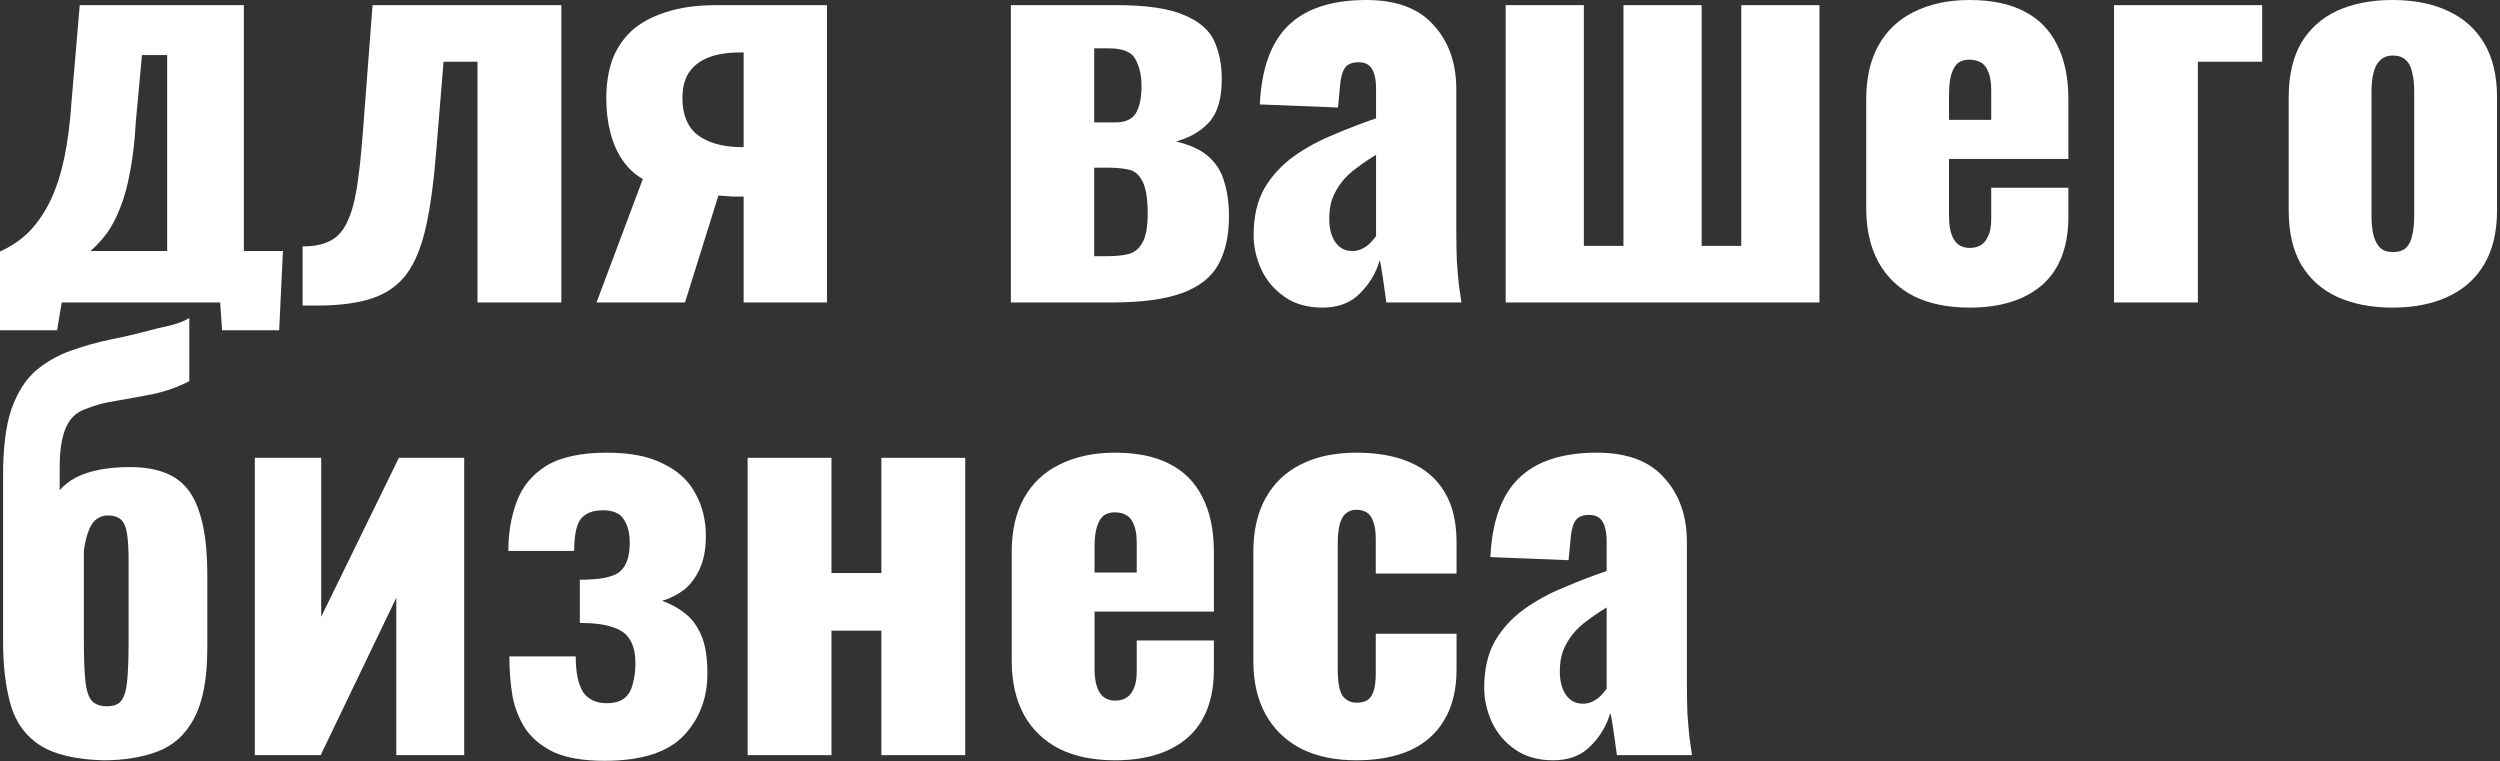 <svg width="243" height="74" viewBox="0 0 243 74" fill="none" xmlns="http://www.w3.org/2000/svg">
<rect x="0" y="0" width="243" height="74" fill="#333333" stroke="none"/>
<path d="M0 32.1V24.45C1.1 23.95 2.05 23.3 2.85 22.5C3.65 21.667 4.333 20.667 4.9 19.5C5.467 18.3 5.917 16.917 6.25 15.35C6.583 13.75 6.817 11.933 6.95 9.9L7.75 0.5H23.7V24.4H27.5L27.136 32.1H21.586L21.4 29.4H6L5.55 32.1H0ZM8.8 24.4H16.25V5.35H13.8L13.2 11.85C13.1 13.683 12.917 15.283 12.65 16.65C12.417 17.983 12.1 19.15 11.7 20.15C11.333 21.117 10.9 21.95 10.4 22.65C9.9 23.317 9.367 23.9 8.8 24.4Z" fill="white"/>
<path d="M29.413 29.7V23.95C30.48 23.95 31.346 23.783 32.013 23.45C32.713 23.117 33.263 22.55 33.663 21.75C34.096 20.917 34.43 19.8 34.663 18.4C34.896 16.967 35.096 15.15 35.263 12.95L36.213 0.5H54.563V29.4H46.413V6H43.113L42.413 14.55C42.18 17.55 41.846 20.033 41.413 22C40.98 23.967 40.346 25.517 39.513 26.65C38.68 27.75 37.563 28.533 36.163 29C34.763 29.467 32.98 29.7 30.813 29.7H29.413Z" fill="white"/>
<path d="M57.982 29.4L62.482 17.4C61.715 16.967 61.065 16.367 60.532 15.6C59.999 14.833 59.599 13.933 59.332 12.9C59.065 11.867 58.932 10.75 58.932 9.55C58.932 8.217 59.115 7 59.482 5.9C59.882 4.8 60.499 3.85 61.332 3.05C62.199 2.25 63.315 1.633 64.682 1.2C66.049 0.733 67.699 0.5 69.632 0.5H80.382V29.4H72.282V19.1C72.149 19.1 71.782 19.1 71.182 19.1C70.582 19.067 70.132 19.033 69.832 19L66.582 29.4H57.982ZM71.932 14.3C71.999 14.3 72.065 14.3 72.132 14.3C72.199 14.3 72.249 14.3 72.282 14.3V5.1C72.249 5.1 72.199 5.1 72.132 5.1C72.065 5.1 71.999 5.1 71.932 5.1C70.699 5.1 69.665 5.267 68.832 5.6C67.999 5.933 67.365 6.433 66.932 7.1C66.532 7.733 66.332 8.533 66.332 9.5C66.332 11.133 66.815 12.333 67.782 13.1C68.782 13.867 70.165 14.267 71.932 14.3Z" fill="white"/>
<path d="M98.256 29.4V0.5H108.506C111.406 0.5 113.59 0.817 115.056 1.45C116.523 2.05 117.506 2.883 118.006 3.95C118.506 5.017 118.756 6.267 118.756 7.7C118.756 9.6 118.34 11 117.506 11.9C116.706 12.767 115.64 13.383 114.306 13.75C115.706 14.083 116.773 14.583 117.506 15.25C118.24 15.917 118.74 16.733 119.006 17.7C119.306 18.667 119.456 19.783 119.456 21.05C119.456 22.917 119.106 24.483 118.406 25.75C117.706 26.983 116.523 27.9 114.856 28.5C113.19 29.1 110.923 29.4 108.056 29.4H98.256ZM106.356 24.9H107.706C108.44 24.9 109.09 24.833 109.656 24.7C110.223 24.567 110.673 24.217 111.006 23.65C111.373 23.05 111.556 22.1 111.556 20.8C111.556 19.333 111.39 18.283 111.056 17.65C110.756 17.017 110.323 16.633 109.756 16.5C109.19 16.367 108.523 16.3 107.756 16.3H106.356V24.9ZM106.356 11.9H108.406C109.373 11.9 110.04 11.6 110.406 11C110.773 10.367 110.956 9.5 110.956 8.4C110.956 7.333 110.756 6.45 110.356 5.75C109.99 5.05 109.14 4.7 107.806 4.7H106.356V11.9Z" fill="white"/>
<path d="M128.553 29.9C127.086 29.9 125.853 29.55 124.853 28.85C123.853 28.15 123.103 27.267 122.603 26.2C122.103 25.1 121.853 23.983 121.853 22.85C121.853 21.05 122.203 19.533 122.903 18.3C123.636 17.067 124.586 16.033 125.753 15.2C126.919 14.367 128.203 13.667 129.603 13.1C131.003 12.5 132.386 11.967 133.753 11.5V8.6C133.753 8.1 133.703 7.667 133.603 7.3C133.503 6.9 133.336 6.6 133.103 6.4C132.869 6.167 132.519 6.05 132.053 6.05C131.586 6.05 131.219 6.15 130.953 6.35C130.719 6.55 130.553 6.833 130.453 7.2C130.353 7.533 130.286 7.917 130.253 8.35L130.053 10.45L122.453 10.15C122.619 6.683 123.536 4.133 125.203 2.5C126.903 0.833 129.436 0 132.803 0C135.736 0 137.919 0.817 139.353 2.45C140.819 4.05 141.553 6.133 141.553 8.7V22.2C141.553 23.4 141.569 24.45 141.603 25.35C141.669 26.25 141.736 27.033 141.803 27.7C141.903 28.367 141.986 28.933 142.053 29.4H134.753C134.653 28.633 134.536 27.8 134.403 26.9C134.269 26 134.169 25.467 134.103 25.3C133.769 26.5 133.136 27.567 132.203 28.5C131.303 29.433 130.086 29.9 128.553 29.9ZM131.453 24.4C131.786 24.4 132.086 24.333 132.353 24.2C132.653 24.067 132.919 23.883 133.153 23.65C133.386 23.417 133.586 23.183 133.753 22.95V15.05C133.086 15.45 132.469 15.867 131.903 16.3C131.336 16.7 130.853 17.15 130.453 17.65C130.053 18.15 129.736 18.7 129.503 19.3C129.303 19.867 129.203 20.517 129.203 21.25C129.203 22.217 129.403 22.983 129.803 23.55C130.203 24.117 130.753 24.4 131.453 24.4Z" fill="white"/>
<path d="M146.351 29.4V0.5H153.951V23.9H157.801V0.5H165.401V23.9H169.251V0.5H176.851V29.4H146.351Z" fill="white"/>
<path d="M191.446 29.9C189.346 29.9 187.546 29.533 186.046 28.8C184.546 28.033 183.396 26.933 182.596 25.5C181.796 24.033 181.396 22.283 181.396 20.25V9.65C181.396 7.583 181.796 5.833 182.596 4.4C183.396 2.967 184.546 1.883 186.046 1.15C187.58 0.383 189.38 0 191.446 0C193.58 0 195.346 0.367 196.746 1.1C198.18 1.833 199.246 2.917 199.946 4.35C200.68 5.783 201.046 7.55 201.046 9.65V15.45H189.446V21C189.446 21.733 189.53 22.333 189.696 22.8C189.863 23.267 190.096 23.6 190.396 23.8C190.696 24 191.046 24.1 191.446 24.1C191.846 24.1 192.196 24.017 192.496 23.85C192.83 23.65 193.08 23.35 193.246 22.95C193.446 22.55 193.546 22 193.546 21.3V18.25H201.046V21.05C201.046 23.983 200.196 26.2 198.496 27.7C196.796 29.167 194.446 29.9 191.446 29.9ZM189.446 11.65H193.546V8.75C193.546 7.983 193.446 7.383 193.246 6.95C193.08 6.517 192.83 6.217 192.496 6.05C192.196 5.883 191.83 5.8 191.396 5.8C190.996 5.8 190.646 5.9 190.346 6.1C190.08 6.3 189.863 6.65 189.696 7.15C189.53 7.617 189.446 8.3 189.446 9.2V11.65Z" fill="white"/>
<path d="M205.483 29.4V0.5H219.883V6H213.633V29.4H205.483Z" fill="white"/>
<path d="M232.561 29.9C230.494 29.9 228.694 29.55 227.161 28.85C225.661 28.15 224.494 27.1 223.661 25.7C222.861 24.3 222.461 22.55 222.461 20.45V9.45C222.461 7.35 222.861 5.6 223.661 4.2C224.494 2.8 225.661 1.75 227.161 1.05C228.694 0.35 230.494 0 232.561 0C234.628 0 236.411 0.35 237.911 1.05C239.444 1.75 240.628 2.8 241.461 4.2C242.294 5.6 242.711 7.35 242.711 9.45V20.45C242.711 22.55 242.294 24.3 241.461 25.7C240.628 27.1 239.444 28.15 237.911 28.85C236.411 29.55 234.628 29.9 232.561 29.9ZM232.611 24.5C233.144 24.5 233.561 24.367 233.861 24.1C234.161 23.8 234.361 23.4 234.461 22.9C234.594 22.367 234.661 21.733 234.661 21V8.9C234.661 8.167 234.594 7.55 234.461 7.05C234.361 6.517 234.161 6.117 233.861 5.85C233.561 5.55 233.144 5.4 232.611 5.4C232.078 5.4 231.661 5.55 231.361 5.85C231.061 6.117 230.844 6.517 230.711 7.05C230.578 7.55 230.511 8.167 230.511 8.9V21C230.511 21.733 230.578 22.367 230.711 22.9C230.844 23.4 231.061 23.8 231.361 24.1C231.661 24.367 232.078 24.5 232.611 24.5Z" fill="white"/>
<path d="M10.05 73.9C7.383 73.833 5.333 73.35 3.9 72.45C2.5 71.55 1.55 70.25 1.05 68.55C0.55 66.817 0.3 64.75 0.3 62.35V46.2C0.3 43.533 0.567 41.4 1.1 39.8C1.667 38.2 2.433 36.967 3.4 36.1C4.4 35.233 5.55 34.567 6.85 34.1C8.15 33.633 9.45 33.267 10.75 33C12.083 32.733 13.367 32.433 14.6 32.1C15.867 31.733 17.333 31.6 18.4 30.9V37.05C17.3 37.617 16.133 38.033 14.9 38.3C13.7 38.533 12.517 38.75 11.35 38.95C10.217 39.117 9.167 39.4 8.2 39.8C7.333 40.133 6.717 40.767 6.35 41.7C5.983 42.6 5.8 43.85 5.8 45.45V47.65C6.233 47.15 6.767 46.733 7.4 46.4C8.067 46.067 8.833 45.817 9.7 45.65C10.6 45.483 11.583 45.4 12.65 45.4C14.417 45.4 15.85 45.733 16.95 46.4C18.05 47.067 18.85 48.167 19.35 49.7C19.883 51.233 20.15 53.317 20.15 55.95V63C20.15 65.967 19.717 68.25 18.85 69.85C18.017 71.417 16.833 72.483 15.3 73.05C13.8 73.617 12.05 73.9 10.05 73.9ZM10.4 68.65C11.033 68.65 11.483 68.483 11.75 68.15C12.05 67.817 12.25 67.2 12.35 66.3C12.45 65.367 12.5 64 12.5 62.2V54.5C12.5 53.4 12.45 52.533 12.35 51.9C12.25 51.233 12.05 50.767 11.75 50.5C11.45 50.233 11.017 50.1 10.45 50.1C10.083 50.1 9.733 50.217 9.4 50.45C9.1 50.65 8.85 51 8.65 51.5C8.45 51.967 8.283 52.633 8.15 53.5V62.15C8.15 63.917 8.2 65.267 8.3 66.2C8.4 67.133 8.617 67.783 8.95 68.15C9.283 68.483 9.767 68.65 10.4 68.65Z" fill="white"/>
<path d="M24.77 73.4V44.5H31.22V59.95L38.77 44.5H45.12V73.4H38.52V58.1L31.17 73.4H24.77Z" fill="white"/>
<path d="M58.761 73.95C56.761 73.95 55.144 73.683 53.91 73.15C52.711 72.583 51.777 71.833 51.111 70.9C50.477 69.933 50.044 68.85 49.81 67.65C49.611 66.417 49.511 65.133 49.511 63.8H55.961C55.961 65.333 56.194 66.483 56.66 67.25C57.16 67.983 57.927 68.35 58.961 68.35C59.727 68.35 60.31 68.183 60.711 67.85C61.111 67.517 61.377 67.05 61.511 66.45C61.677 65.85 61.761 65.183 61.761 64.45C61.761 63.483 61.577 62.717 61.211 62.15C60.877 61.583 60.31 61.183 59.511 60.95C58.744 60.683 57.694 60.55 56.361 60.55V56.35C58.361 56.35 59.66 56.083 60.261 55.55C60.894 55.017 61.211 54.083 61.211 52.75C61.211 51.783 61.011 51.017 60.611 50.45C60.244 49.883 59.577 49.6 58.611 49.6C57.577 49.6 56.844 49.9 56.41 50.5C56.011 51.067 55.81 52.083 55.81 53.55H49.41C49.41 51.817 49.677 50.233 50.211 48.8C50.744 47.333 51.694 46.167 53.06 45.3C54.461 44.433 56.444 44 59.011 44C61.277 44 63.111 44.367 64.511 45.1C65.944 45.8 66.977 46.767 67.611 48C68.277 49.2 68.611 50.567 68.611 52.1C68.611 53.367 68.411 54.433 68.011 55.3C67.611 56.167 67.094 56.85 66.46 57.35C65.827 57.817 65.127 58.167 64.361 58.4C65.194 58.7 65.927 59.1 66.561 59.6C67.227 60.1 67.76 60.817 68.16 61.75C68.561 62.65 68.76 63.883 68.76 65.45C68.76 67.883 67.977 69.917 66.41 71.55C64.844 73.15 62.294 73.95 58.761 73.95Z" fill="white"/>
<path d="M72.67 73.4V44.5H80.82V55.7H85.67V44.5H93.82V73.4H85.67V61.3H80.82V73.4H72.67Z" fill="white"/>
<path d="M108.39 73.9C106.29 73.9 104.49 73.533 102.99 72.8C101.49 72.033 100.34 70.933 99.54 69.5C98.74 68.033 98.34 66.283 98.34 64.25V53.65C98.34 51.583 98.74 49.833 99.54 48.4C100.34 46.967 101.49 45.883 102.99 45.15C104.523 44.383 106.323 44 108.39 44C110.523 44 112.29 44.367 113.69 45.1C115.123 45.833 116.19 46.917 116.89 48.35C117.623 49.783 117.99 51.55 117.99 53.65V59.45H106.39V65C106.39 65.733 106.473 66.333 106.64 66.8C106.807 67.267 107.04 67.6 107.34 67.8C107.64 68 107.99 68.1 108.39 68.1C108.79 68.1 109.14 68.017 109.44 67.85C109.773 67.65 110.023 67.35 110.19 66.95C110.39 66.55 110.49 66 110.49 65.3V62.25H117.99V65.05C117.99 67.983 117.14 70.2 115.44 71.7C113.74 73.167 111.39 73.9 108.39 73.9ZM106.39 55.65H110.49V52.75C110.49 51.983 110.39 51.383 110.19 50.95C110.023 50.517 109.773 50.217 109.44 50.05C109.14 49.883 108.773 49.8 108.34 49.8C107.94 49.8 107.59 49.9 107.29 50.1C107.023 50.3 106.807 50.65 106.64 51.15C106.473 51.617 106.39 52.3 106.39 53.2V55.65Z" fill="white"/>
<path d="M131.826 73.9C129.726 73.9 127.926 73.517 126.426 72.75C124.96 71.983 123.826 70.883 123.026 69.45C122.226 68.017 121.826 66.283 121.826 64.25V53.65C121.826 51.583 122.226 49.833 123.026 48.4C123.826 46.967 124.96 45.883 126.426 45.15C127.926 44.383 129.726 44 131.826 44C133.893 44 135.643 44.317 137.076 44.95C138.543 45.583 139.66 46.55 140.426 47.85C141.193 49.117 141.576 50.733 141.576 52.7V55.75H133.726V52.45C133.726 51.683 133.643 51.1 133.476 50.7C133.343 50.267 133.126 49.967 132.826 49.8C132.56 49.633 132.226 49.55 131.826 49.55C131.426 49.55 131.093 49.667 130.826 49.9C130.56 50.1 130.359 50.45 130.226 50.95C130.093 51.417 130.026 52.083 130.026 52.95V64.95C130.026 66.25 130.176 67.133 130.476 67.6C130.809 68.067 131.276 68.3 131.876 68.3C132.31 68.3 132.66 68.217 132.926 68.05C133.193 67.85 133.393 67.55 133.526 67.15C133.66 66.717 133.726 66.15 133.726 65.45V61.6H141.576V65.1C141.576 67.033 141.176 68.667 140.376 70C139.61 71.3 138.493 72.283 137.026 72.95C135.593 73.583 133.86 73.9 131.826 73.9Z" fill="white"/>
<path d="M150.965 73.9C149.498 73.9 148.265 73.55 147.265 72.85C146.265 72.15 145.515 71.267 145.015 70.2C144.515 69.1 144.265 67.983 144.265 66.85C144.265 65.05 144.615 63.533 145.315 62.3C146.048 61.067 146.998 60.033 148.165 59.2C149.332 58.367 150.615 57.667 152.015 57.1C153.415 56.5 154.798 55.967 156.165 55.5V52.6C156.165 52.1 156.115 51.667 156.015 51.3C155.915 50.9 155.748 50.6 155.515 50.4C155.282 50.167 154.932 50.05 154.465 50.05C153.998 50.05 153.632 50.15 153.365 50.35C153.132 50.55 152.965 50.833 152.865 51.2C152.765 51.533 152.698 51.917 152.665 52.35L152.465 54.45L144.865 54.15C145.032 50.683 145.948 48.133 147.615 46.5C149.315 44.833 151.848 44 155.215 44C158.148 44 160.332 44.817 161.765 46.45C163.232 48.05 163.965 50.133 163.965 52.7V66.2C163.965 67.4 163.982 68.45 164.015 69.35C164.082 70.25 164.148 71.033 164.215 71.7C164.315 72.367 164.398 72.933 164.465 73.4H157.165C157.065 72.633 156.948 71.8 156.815 70.9C156.682 70 156.582 69.467 156.515 69.3C156.182 70.5 155.548 71.567 154.615 72.5C153.715 73.433 152.498 73.9 150.965 73.9ZM153.865 68.4C154.198 68.4 154.498 68.333 154.765 68.2C155.065 68.067 155.332 67.883 155.565 67.65C155.798 67.417 155.998 67.183 156.165 66.95V59.05C155.498 59.45 154.882 59.867 154.315 60.3C153.748 60.7 153.265 61.15 152.865 61.65C152.465 62.15 152.148 62.7 151.915 63.3C151.715 63.867 151.615 64.517 151.615 65.25C151.615 66.217 151.815 66.983 152.215 67.55C152.615 68.117 153.165 68.4 153.865 68.4Z" fill="white"/>
</svg>
